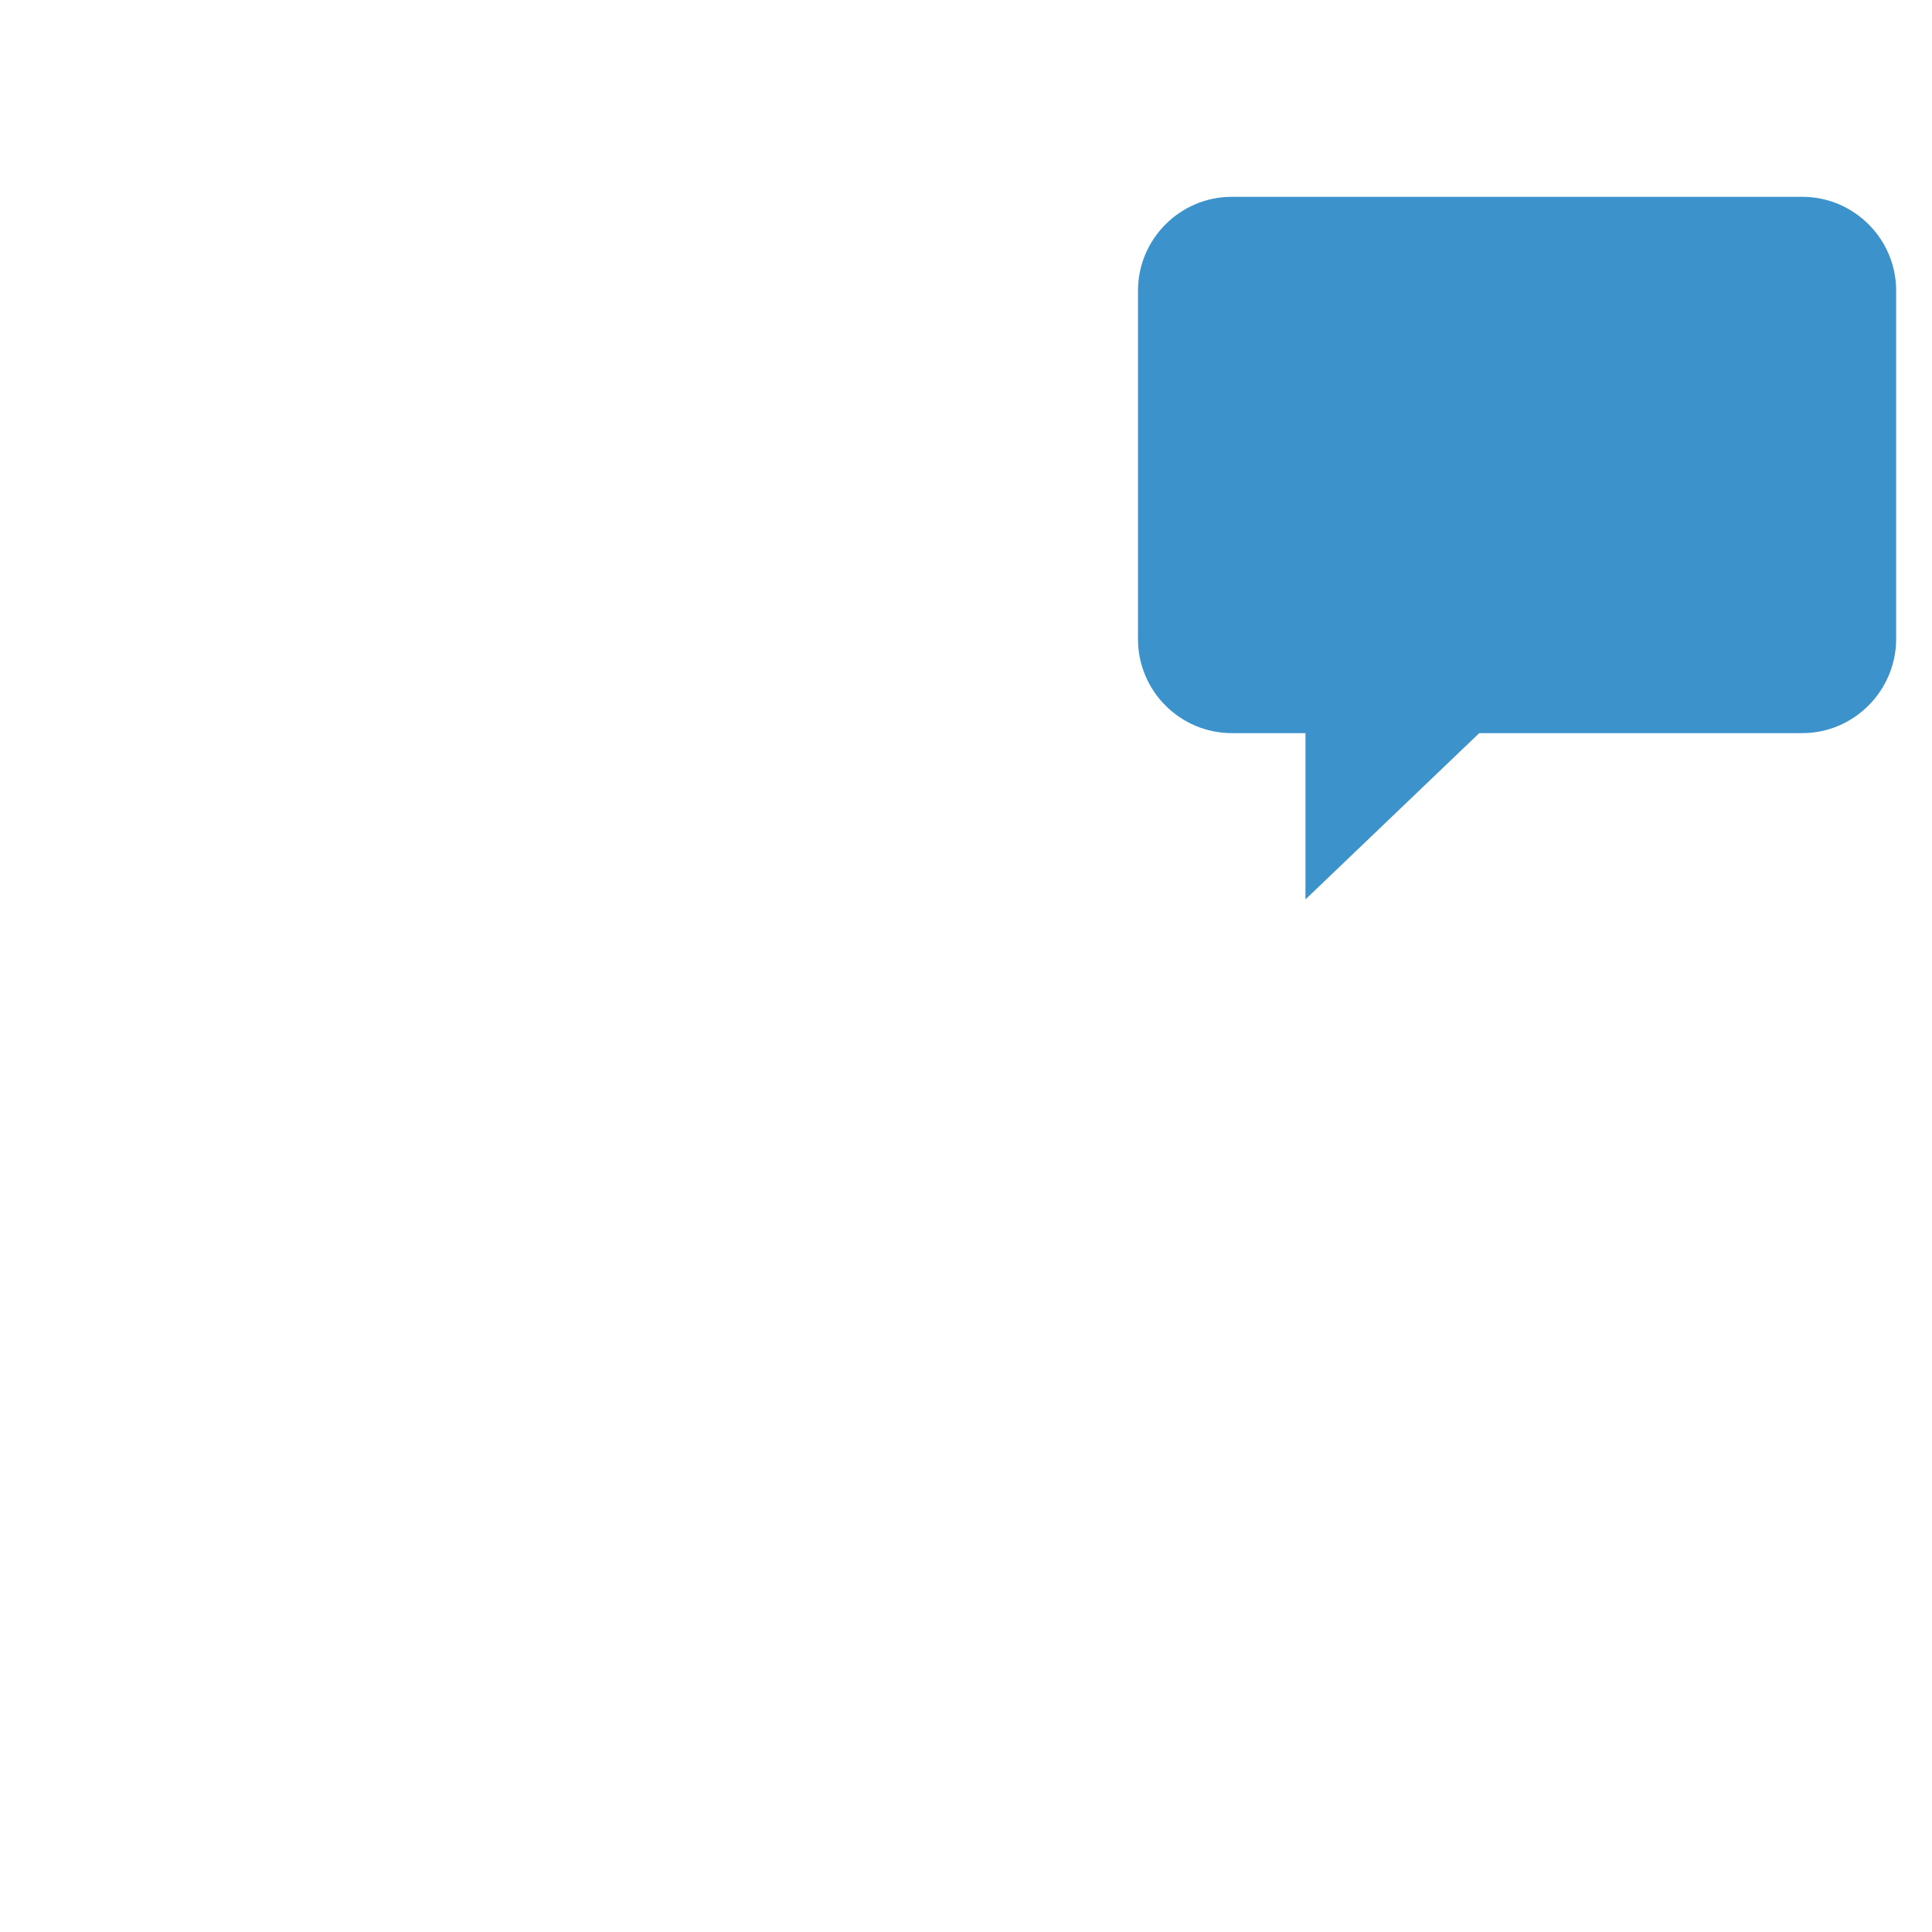 <?xml version="1.0" standalone="no"?><!DOCTYPE svg PUBLIC "-//W3C//DTD SVG 1.1//EN" "http://www.w3.org/Graphics/SVG/1.1/DTD/svg11.dtd"><svg t="1493711111645" class="icon" style="" viewBox="0 0 1024 1024" version="1.1" xmlns="http://www.w3.org/2000/svg" p-id="10975" xmlns:xlink="http://www.w3.org/1999/xlink" width="600" height="600"><defs><style type="text/css"></style></defs><path d="M955.288 388.569h-171.258l-92.104 88.135v-88.135h-39.055c-27.36 0-49.707-22.347-49.707-49.707v-184.834c0-27.36 22.347-49.707 49.707-49.707h302.417c27.36 0 49.707 22.347 49.707 49.707v184.625c0 27.36-22.347 49.916-49.707 49.916z" fill="#3C92CA" p-id="10976"></path><path d="M656.003 628.748c-76.022-62.447-157.892-106.097-186.087-120.507v-111.318c16.917-14.828 26.733-36.34 26.733-59.314v-133.247c0-76.649-62.447-139.095-139.095-139.095h-28.613c-76.649 0-139.095 62.447-139.095 139.095v133.247c0 22.974 9.816 44.485 26.733 59.314v111.318c-28.195 14.202-110.065 58.061-186.087 120.507-19.423 15.873-30.492 39.473-30.492 64.535v91.268c0 10.443 8.563 19.006 19.006 19.006s19.006-8.563 19.006-19.006v-91.268c0-13.784 6.057-26.733 16.499-35.296 81.243-66.624 169.17-111.109 186.087-119.254 8.563-4.177 13.993-12.74 13.993-22.347v-128.653c0-6.266-3.133-12.322-8.354-15.664-11.487-7.728-18.379-20.467-18.379-34.252v-133.247c0-55.763 45.321-101.084 101.084-101.084h28.613c55.763 0 101.084 45.321 101.084 101.084v133.247c0 13.784-6.892 26.524-18.379 34.252-5.221 3.55-8.354 9.398-8.354 15.664v128.444c0 9.398 5.43 18.17 13.993 22.347 16.917 8.145 104.844 52.631 186.087 119.254 10.443 8.563 16.499 21.512 16.499 35.296v91.268c0 10.443 8.563 19.006 19.006 19.006s19.006-8.563 19.006-19.006v-91.268c0-25.062-11.069-48.454-30.492-64.326z" fill="" p-id="10977"></path><path d="M387.42 534.138c-10.443 0-19.006 8.563-19.006 19.006 0 7.31-3.133 13.784-8.145 18.379-1.044 0.627-2.089 1.462-3.133 2.506-3.968 2.715-8.772 4.386-13.993 4.386-13.993 0-25.271-11.278-25.271-25.271 0-10.443-8.563-19.006-19.006-19.006s-19.006 8.563-19.006 19.006c0 14.828 5.221 28.404 13.784 39.264l-13.367 308.474c-0.209 5.639 2.089 11.069 6.266 14.828l42.397 38.22c3.55 3.342 8.145 4.804 12.74 4.804 4.595 0 9.189-1.671 12.74-4.804l43.023-38.846c4.177-3.759 6.474-9.189 6.266-14.828l-13.784-304.715c10.234-11.278 16.29-25.898 16.29-42.188 0.209-10.651-8.354-19.214-18.797-19.214z m-45.53 380.11l-22.974-20.885 12.113-278.608c3.968 0.835 8.145 1.253 12.531 1.253 3.342 0 6.474-0.418 9.816-0.835l12.531 277.564-24.018 21.512zM955.288 85.525H652.87c-37.802 0-68.712 30.91-68.712 68.712v184.416c0 37.802 30.91 68.712 68.712 68.712h20.05v69.13c0 7.519 4.595 14.411 11.487 17.335 2.297 1.044 5.012 1.462 7.519 1.462 4.804 0 9.607-1.88 13.158-5.221l86.465-82.914h163.74c37.802 0 68.712-30.91 68.712-68.712v-184.416c0-37.802-30.91-68.503-68.712-68.503z m30.91 253.128c0 16.917-13.784 30.91-30.91 30.91h-171.258c-4.804 0-9.607 1.88-13.158 5.221l-59.94 57.434v-43.859c0-10.443-8.563-19.006-19.006-19.006h-39.055c-16.917 0-30.91-13.784-30.91-30.91v-184.416c0-16.917 13.784-30.91 30.91-30.91h302.417c16.917 0 30.91 13.784 30.91 30.91v184.625z" fill="" p-id="10978"></path><path d="M804.079 232.974c-5.012 0-9.816 2.089-13.367 5.639-3.55 3.55-5.43 8.354-5.43 13.367s2.089 9.816 5.639 13.367 8.354 5.639 13.367 5.639 9.816-2.089 13.367-5.639c3.55-3.55 5.639-8.354 5.639-13.367s-2.089-9.816-5.639-13.367c-3.759-3.759-8.563-5.639-13.575-5.639zM874.462 232.974c-5.012 0-9.816 2.089-13.367 5.639-3.55 3.55-5.43 8.354-5.43 13.367s2.089 9.816 5.639 13.367 8.354 5.639 13.367 5.639 9.816-2.089 13.367-5.639c3.55-3.55 5.639-8.354 5.639-13.367s-2.089-9.816-5.639-13.367c-3.759-3.759-8.563-5.639-13.575-5.639zM733.696 232.974c-5.012 0-9.816 2.089-13.367 5.639-3.55 3.55-5.639 8.354-5.639 13.367s2.089 9.816 5.639 13.367 8.354 5.639 13.367 5.639 9.816-2.089 13.367-5.639c3.55-3.55 5.639-8.354 5.639-13.367s-2.089-9.816-5.639-13.367c-3.55-3.759-8.563-5.639-13.367-5.639z" fill="" p-id="10979"></path></svg>